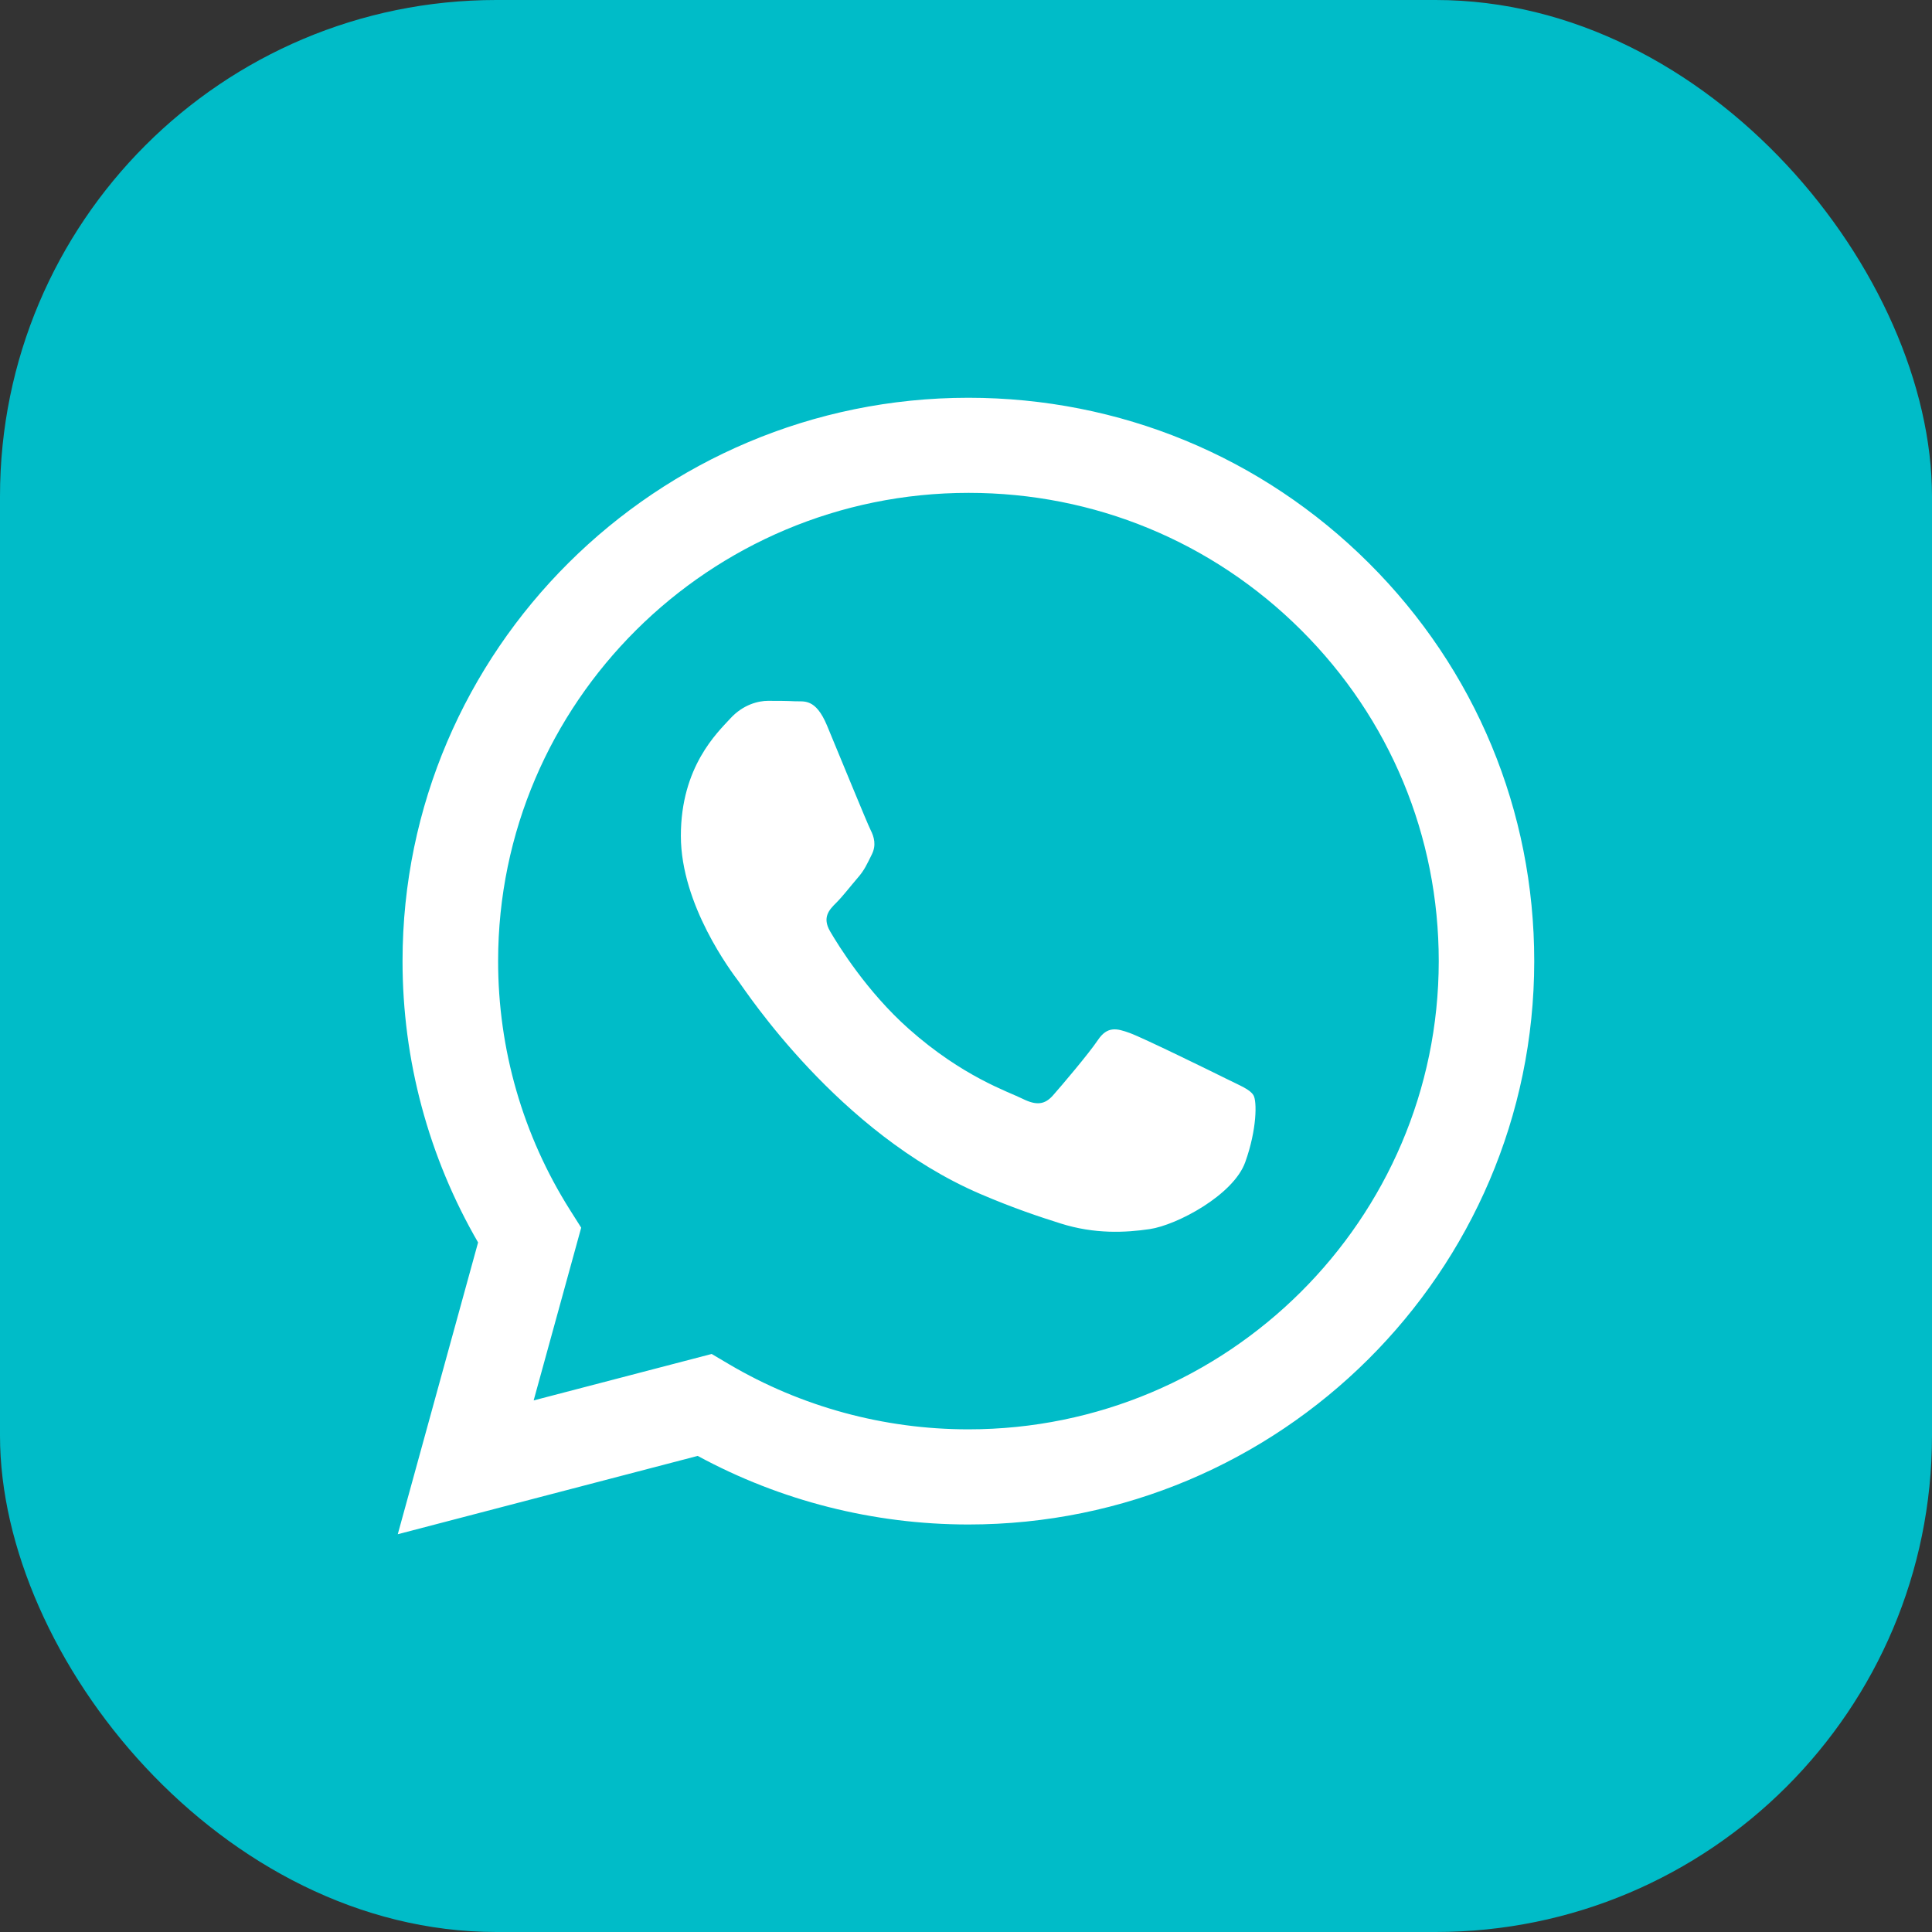 <svg width="68" height="68" viewBox="0 0 68 68" fill="none" xmlns="http://www.w3.org/2000/svg">
<rect x="0" y="0" width="68" height="68" fill="#333333" stroke="none"/>
<rect width="68" height="68" rx="17.469" fill="#00BCC8"/>
<path fill-rule="evenodd" clip-rule="evenodd" d="M48.174 19.813C44.412 16.067 39.412 14.002 34.085 14C23.107 14 14.172 22.89 14.168 33.82C14.166 37.313 15.084 40.723 16.827 43.73L14 54L24.557 51.243C27.466 52.823 30.742 53.655 34.075 53.657H34.083C45.059 53.657 53.995 44.765 54 33.835C54.003 28.54 51.933 23.558 48.174 19.813ZM34.085 50.308H34.078C31.107 50.308 28.195 49.513 25.652 48.012L25.048 47.655L18.783 49.29L20.456 43.21L20.062 42.587C18.404 39.963 17.53 36.932 17.532 33.82C17.535 24.737 24.962 17.347 34.093 17.347C38.514 17.347 42.671 19.063 45.796 22.177C48.921 25.292 50.641 29.43 50.639 33.832C50.634 42.918 43.208 50.308 34.085 50.308ZM43.165 37.97C42.667 37.722 40.221 36.523 39.763 36.358C39.308 36.193 38.976 36.11 38.643 36.605C38.31 37.1 37.359 38.217 37.067 38.548C36.778 38.878 36.486 38.92 35.989 38.672C35.491 38.423 33.887 37.902 31.986 36.213C30.507 34.9 29.508 33.278 29.218 32.782C28.928 32.285 29.188 32.018 29.436 31.772C29.66 31.55 29.933 31.193 30.183 30.903C30.434 30.617 30.516 30.41 30.683 30.078C30.849 29.748 30.767 29.458 30.641 29.21C30.516 28.963 29.521 26.525 29.107 25.533C28.704 24.567 28.294 24.698 27.987 24.683C27.697 24.668 27.366 24.667 27.032 24.667C26.701 24.667 26.162 24.79 25.706 25.287C25.251 25.783 23.964 26.982 23.964 29.418C23.964 31.857 25.748 34.212 25.996 34.542C26.244 34.872 29.504 39.875 34.496 42.02C35.684 42.53 36.612 42.835 37.334 43.063C38.526 43.44 39.611 43.387 40.468 43.26C41.425 43.118 43.413 42.062 43.828 40.905C44.243 39.748 44.243 38.755 44.118 38.55C43.994 38.342 43.662 38.218 43.165 37.97Z" fill="white"/>
</svg>
